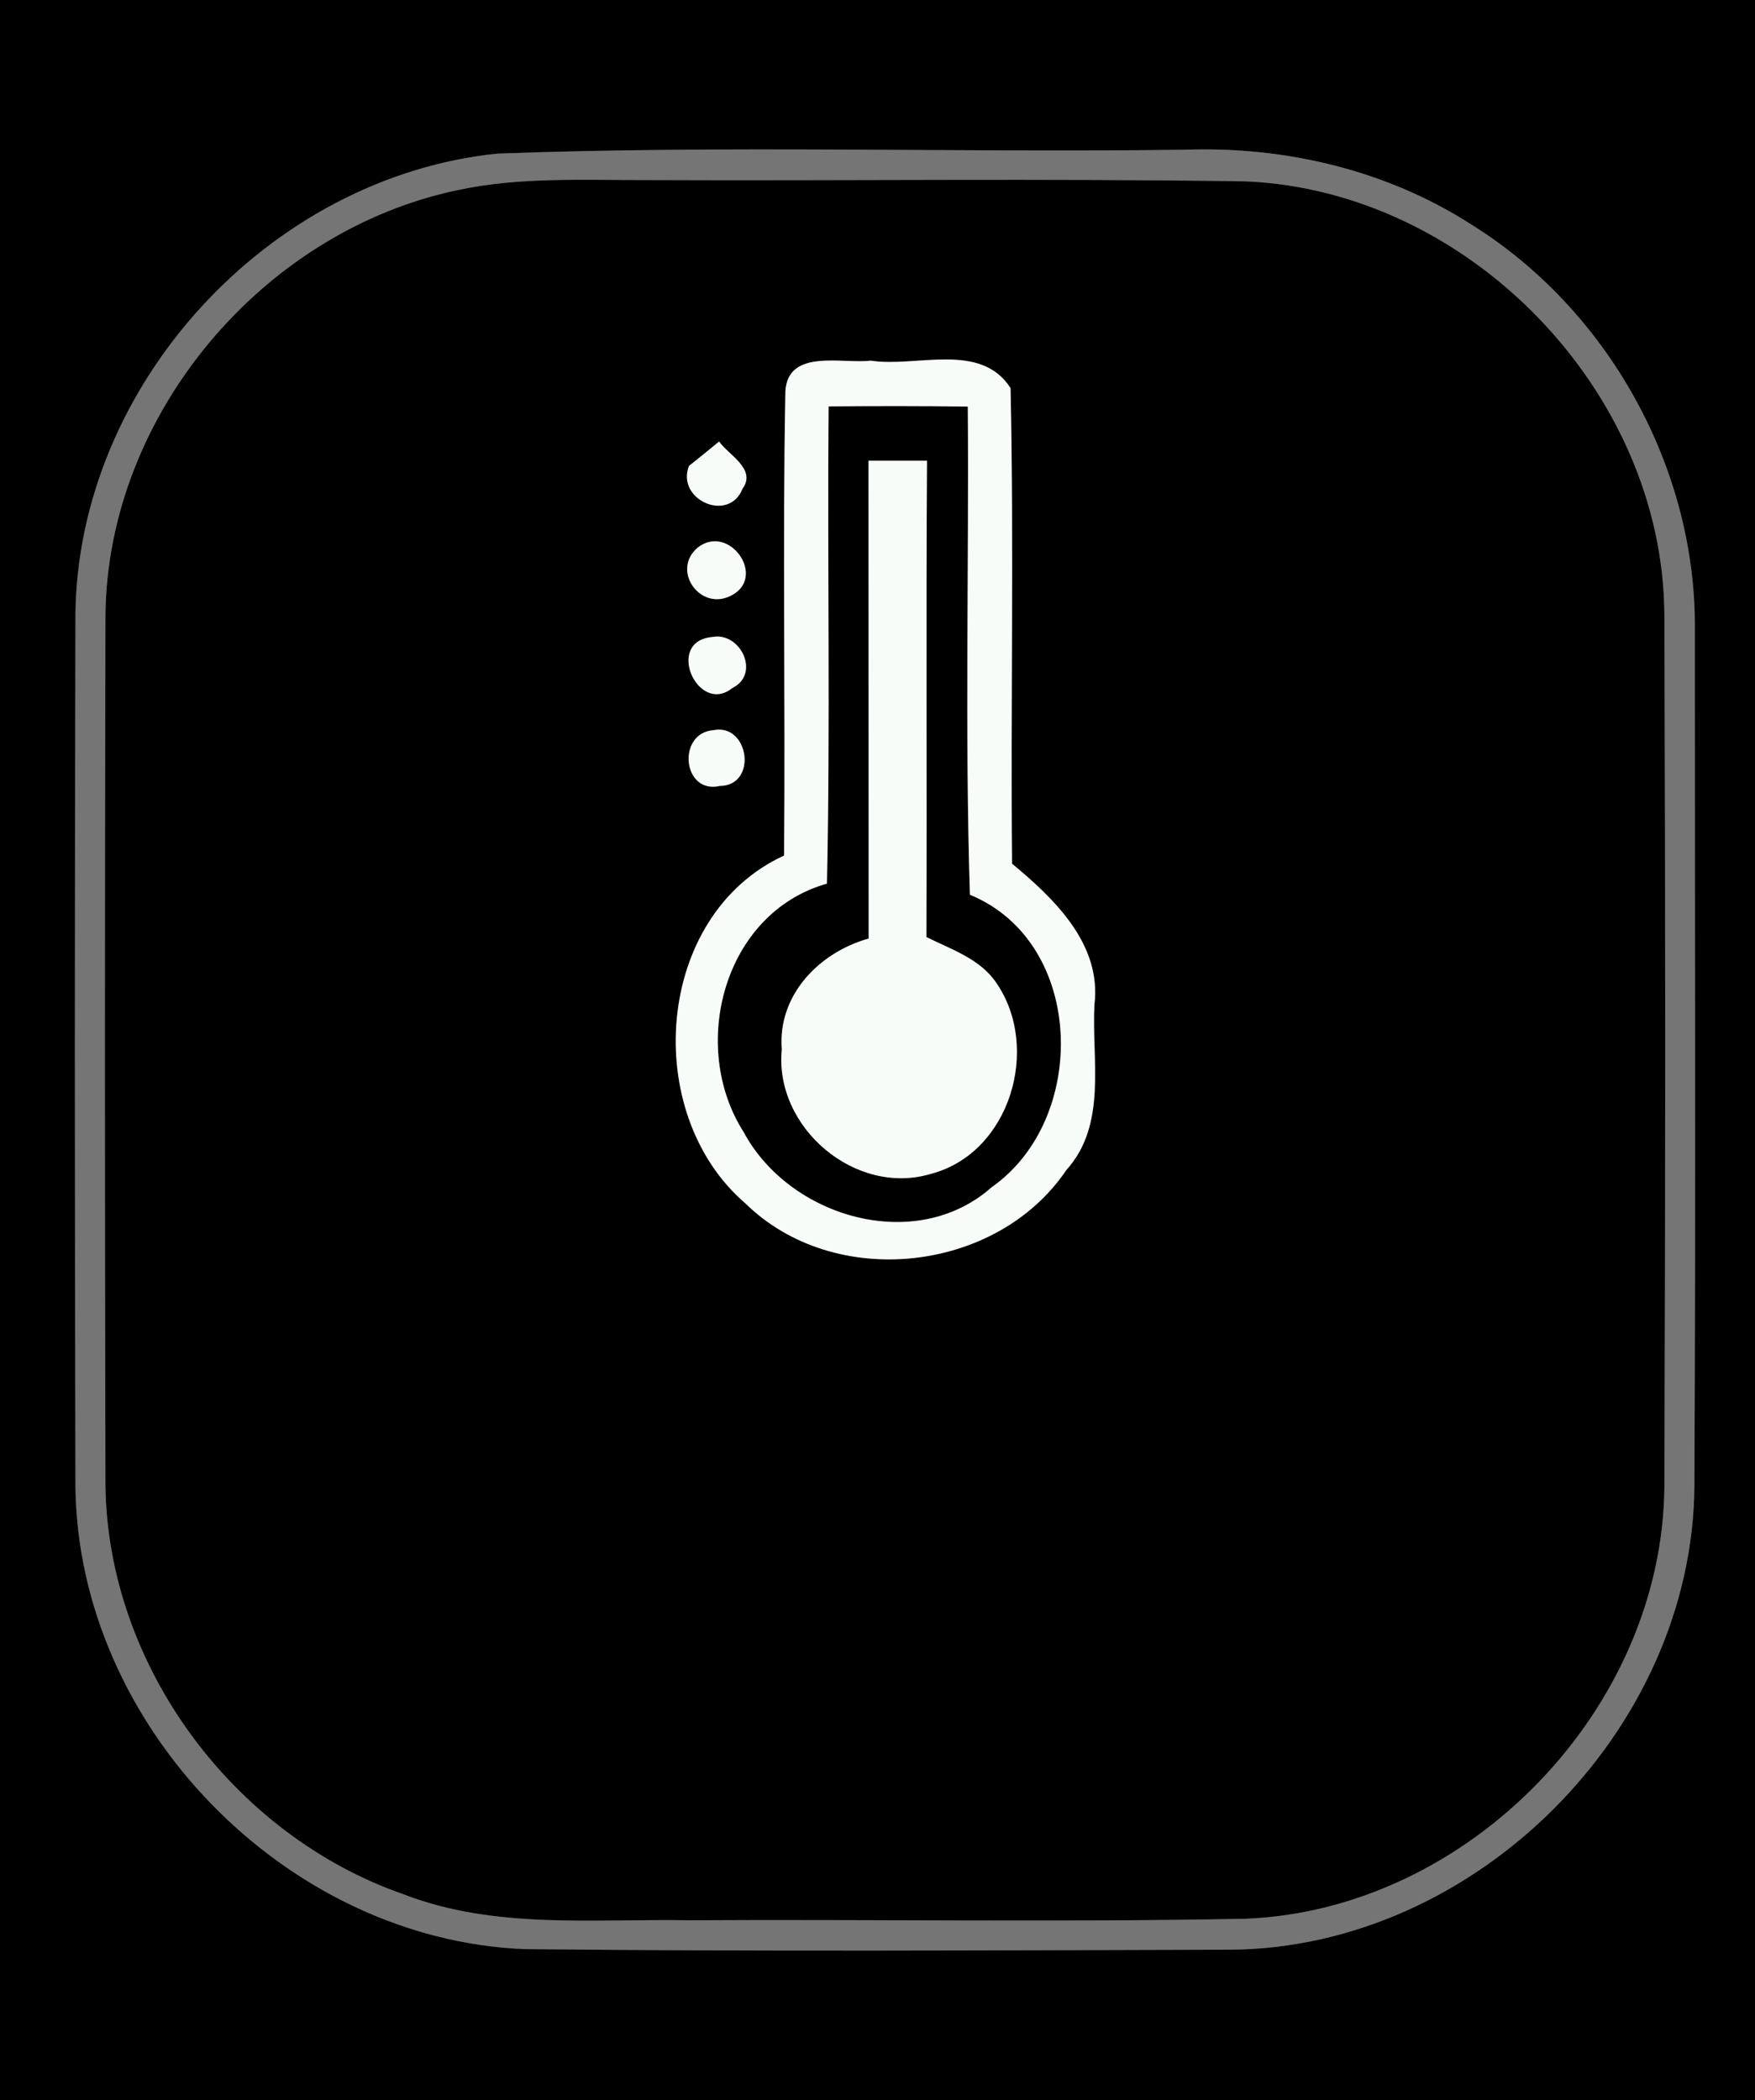 <?xml version="1.0" encoding="UTF-8" ?>
<!DOCTYPE svg PUBLIC "-//W3C//DTD SVG 1.1//EN" "http://www.w3.org/Graphics/SVG/1.1/DTD/svg11.dtd">
<svg width="117px" height="140px" viewBox="0 0 117 140" version="1.1" xmlns="http://www.w3.org/2000/svg">
<rect x="0" y="0" width="117" height="140" fill="#333333" stroke="none"/>
<g id="#000000ff">
<path fill="#000000" opacity="1.00" d=" M 0.00 0.00 L 117.00 0.00 L 117.00 140.00 L 0.00 140.00 L 0.00 0.00 M 33.15 10.24 C 17.93 11.81 5.21 25.61 5.03 40.93 C 4.98 60.31 4.98 79.70 5.03 99.08 C 5.20 115.02 19.01 129.26 34.95 129.92 C 50.65 130.09 66.37 130.00 82.08 129.96 C 98.38 129.81 112.84 115.36 112.96 99.05 C 113.05 80.05 112.98 61.05 112.99 42.04 C 113.11 31.23 107.22 20.62 98.03 14.93 C 92.41 11.33 85.67 9.75 79.02 9.98 C 63.73 10.18 48.42 9.67 33.15 10.24 Z" />
<path fill="#000000" opacity="1.00" d=" M 30.47 12.68 C 34.57 11.79 38.80 12.01 42.96 12.00 C 56.34 12.06 69.72 11.88 83.09 12.09 C 97.94 12.74 110.87 26.08 110.96 40.97 C 111.03 60.33 111.03 79.70 110.96 99.06 C 110.86 113.96 97.88 127.33 83.00 127.90 C 70.68 128.14 58.34 127.93 46.02 128.00 C 39.63 127.89 32.98 128.63 26.88 126.26 C 15.58 122.32 7.20 111.08 7.03 99.06 C 6.98 79.69 6.98 60.32 7.03 40.95 C 7.19 27.63 17.49 15.42 30.47 12.68 M 52.36 26.06 C 52.16 36.38 52.37 46.71 52.27 57.03 C 43.63 61.00 42.71 74.22 49.69 80.21 C 55.62 86.04 66.45 84.86 71.09 77.99 C 73.83 74.95 72.77 70.68 72.96 66.98 C 73.46 62.94 70.29 59.91 67.47 57.57 C 67.37 47.00 67.60 36.43 67.37 25.87 C 65.37 22.75 61.09 24.51 58.05 24.04 C 56.16 24.27 52.55 23.22 52.36 26.06 M 45.93 31.06 C 45.06 33.33 48.60 34.87 49.50 32.58 C 50.46 31.26 48.54 30.31 47.94 29.43 C 47.44 29.84 46.44 30.66 45.93 31.06 M 46.54 36.48 C 44.71 37.98 46.66 40.76 48.72 39.71 C 51.16 38.51 48.65 34.88 46.54 36.48 M 47.51 42.46 C 44.29 42.71 46.51 47.70 48.81 45.87 C 50.74 44.92 49.35 42.11 47.51 42.46 M 47.57 48.67 C 45.11 48.85 45.49 52.96 47.99 52.39 C 50.54 52.35 49.93 48.20 47.57 48.67 Z" />
<path fill="#000000" opacity="1.00" d=" M 55.24 27.09 C 58.33 27.06 61.43 27.06 64.52 27.10 C 64.60 37.95 64.32 48.80 64.66 59.64 C 72.36 62.80 72.60 74.59 66.12 79.13 C 61.04 83.64 52.62 81.15 49.57 75.45 C 45.92 69.73 48.24 60.84 55.13 58.90 C 55.36 48.30 55.15 37.69 55.24 27.09 M 57.90 30.71 C 57.91 41.33 57.90 51.94 57.91 62.56 C 54.62 63.48 51.83 66.33 52.12 69.94 C 51.60 75.14 57.02 79.77 62.08 78.24 C 67.34 76.85 69.40 69.85 66.43 65.53 C 65.35 63.91 63.42 63.29 61.76 62.46 C 61.80 51.88 61.73 41.30 61.80 30.71 C 60.50 30.71 59.20 30.71 57.90 30.71 Z" />
</g>
<g id="#747574ff">
<path fill="#747574" opacity="1.00" d=" M 33.15 10.24 C 48.42 9.67 63.73 10.18 79.02 9.98 C 85.67 9.75 92.41 11.33 98.03 14.93 C 107.22 20.62 113.11 31.23 112.99 42.04 C 112.98 61.05 113.05 80.05 112.96 99.05 C 112.84 115.36 98.38 129.81 82.08 129.96 C 66.37 130.00 50.65 130.09 34.95 129.92 C 19.01 129.26 5.20 115.02 5.03 99.08 C 4.98 79.70 4.98 60.31 5.03 40.93 C 5.21 25.61 17.93 11.81 33.15 10.24 M 30.47 12.68 C 17.49 15.42 7.19 27.63 7.03 40.95 C 6.98 60.32 6.98 79.69 7.03 99.06 C 7.20 111.08 15.58 122.32 26.88 126.26 C 32.98 128.63 39.63 127.89 46.02 128.00 C 58.34 127.93 70.68 128.14 83.00 127.90 C 97.88 127.33 110.86 113.96 110.96 99.06 C 111.03 79.70 111.03 60.33 110.96 40.97 C 110.87 26.08 97.94 12.74 83.09 12.09 C 69.72 11.88 56.34 12.06 42.96 12.00 C 38.80 12.01 34.57 11.79 30.47 12.68 Z" />
</g>
<g id="#f8fcf8ff">
<path fill="#f8fcf8" opacity="1.00" d=" M 52.36 26.06 C 52.55 23.22 56.16 24.27 58.05 24.04 C 61.09 24.51 65.37 22.75 67.37 25.87 C 67.60 36.43 67.37 47.00 67.47 57.57 C 70.29 59.91 73.46 62.94 72.96 66.98 C 72.77 70.68 73.83 74.95 71.09 77.99 C 66.45 84.86 55.62 86.04 49.69 80.21 C 42.71 74.22 43.63 61.00 52.27 57.03 C 52.37 46.71 52.16 36.38 52.36 26.06 M 55.24 27.09 C 55.15 37.69 55.36 48.30 55.13 58.90 C 48.24 60.84 45.92 69.73 49.57 75.45 C 52.62 81.15 61.04 83.64 66.12 79.13 C 72.60 74.59 72.36 62.80 64.66 59.64 C 64.32 48.80 64.60 37.95 64.52 27.10 C 61.43 27.06 58.33 27.06 55.24 27.09 Z" />
<path fill="#f8fcf8" opacity="1.00" d=" M 45.93 31.06 C 46.44 30.66 47.44 29.84 47.94 29.43 C 48.54 30.31 50.46 31.26 49.50 32.58 C 48.60 34.87 45.06 33.33 45.93 31.06 Z" />
<path fill="#f8fcf8" opacity="1.00" d=" M 57.90 30.71 C 59.20 30.71 60.50 30.71 61.80 30.71 C 61.73 41.30 61.80 51.88 61.76 62.46 C 63.42 63.29 65.35 63.91 66.43 65.53 C 69.40 69.85 67.34 76.85 62.08 78.24 C 57.02 79.77 51.60 75.14 52.12 69.94 C 51.83 66.33 54.62 63.48 57.91 62.56 C 57.90 51.94 57.91 41.33 57.90 30.71 Z" />
<path fill="#f8fcf8" opacity="1.00" d=" M 46.54 36.48 C 48.65 34.88 51.16 38.51 48.72 39.71 C 46.66 40.76 44.71 37.98 46.54 36.48 Z" />
<path fill="#f8fcf8" opacity="1.00" d=" M 47.51 42.46 C 49.35 42.11 50.74 44.92 48.81 45.87 C 46.51 47.70 44.29 42.71 47.51 42.46 Z" />
<path fill="#f8fcf8" opacity="1.00" d=" M 47.57 48.67 C 49.93 48.20 50.54 52.35 47.99 52.39 C 45.49 52.96 45.11 48.85 47.57 48.67 Z" />
</g>
</svg>
